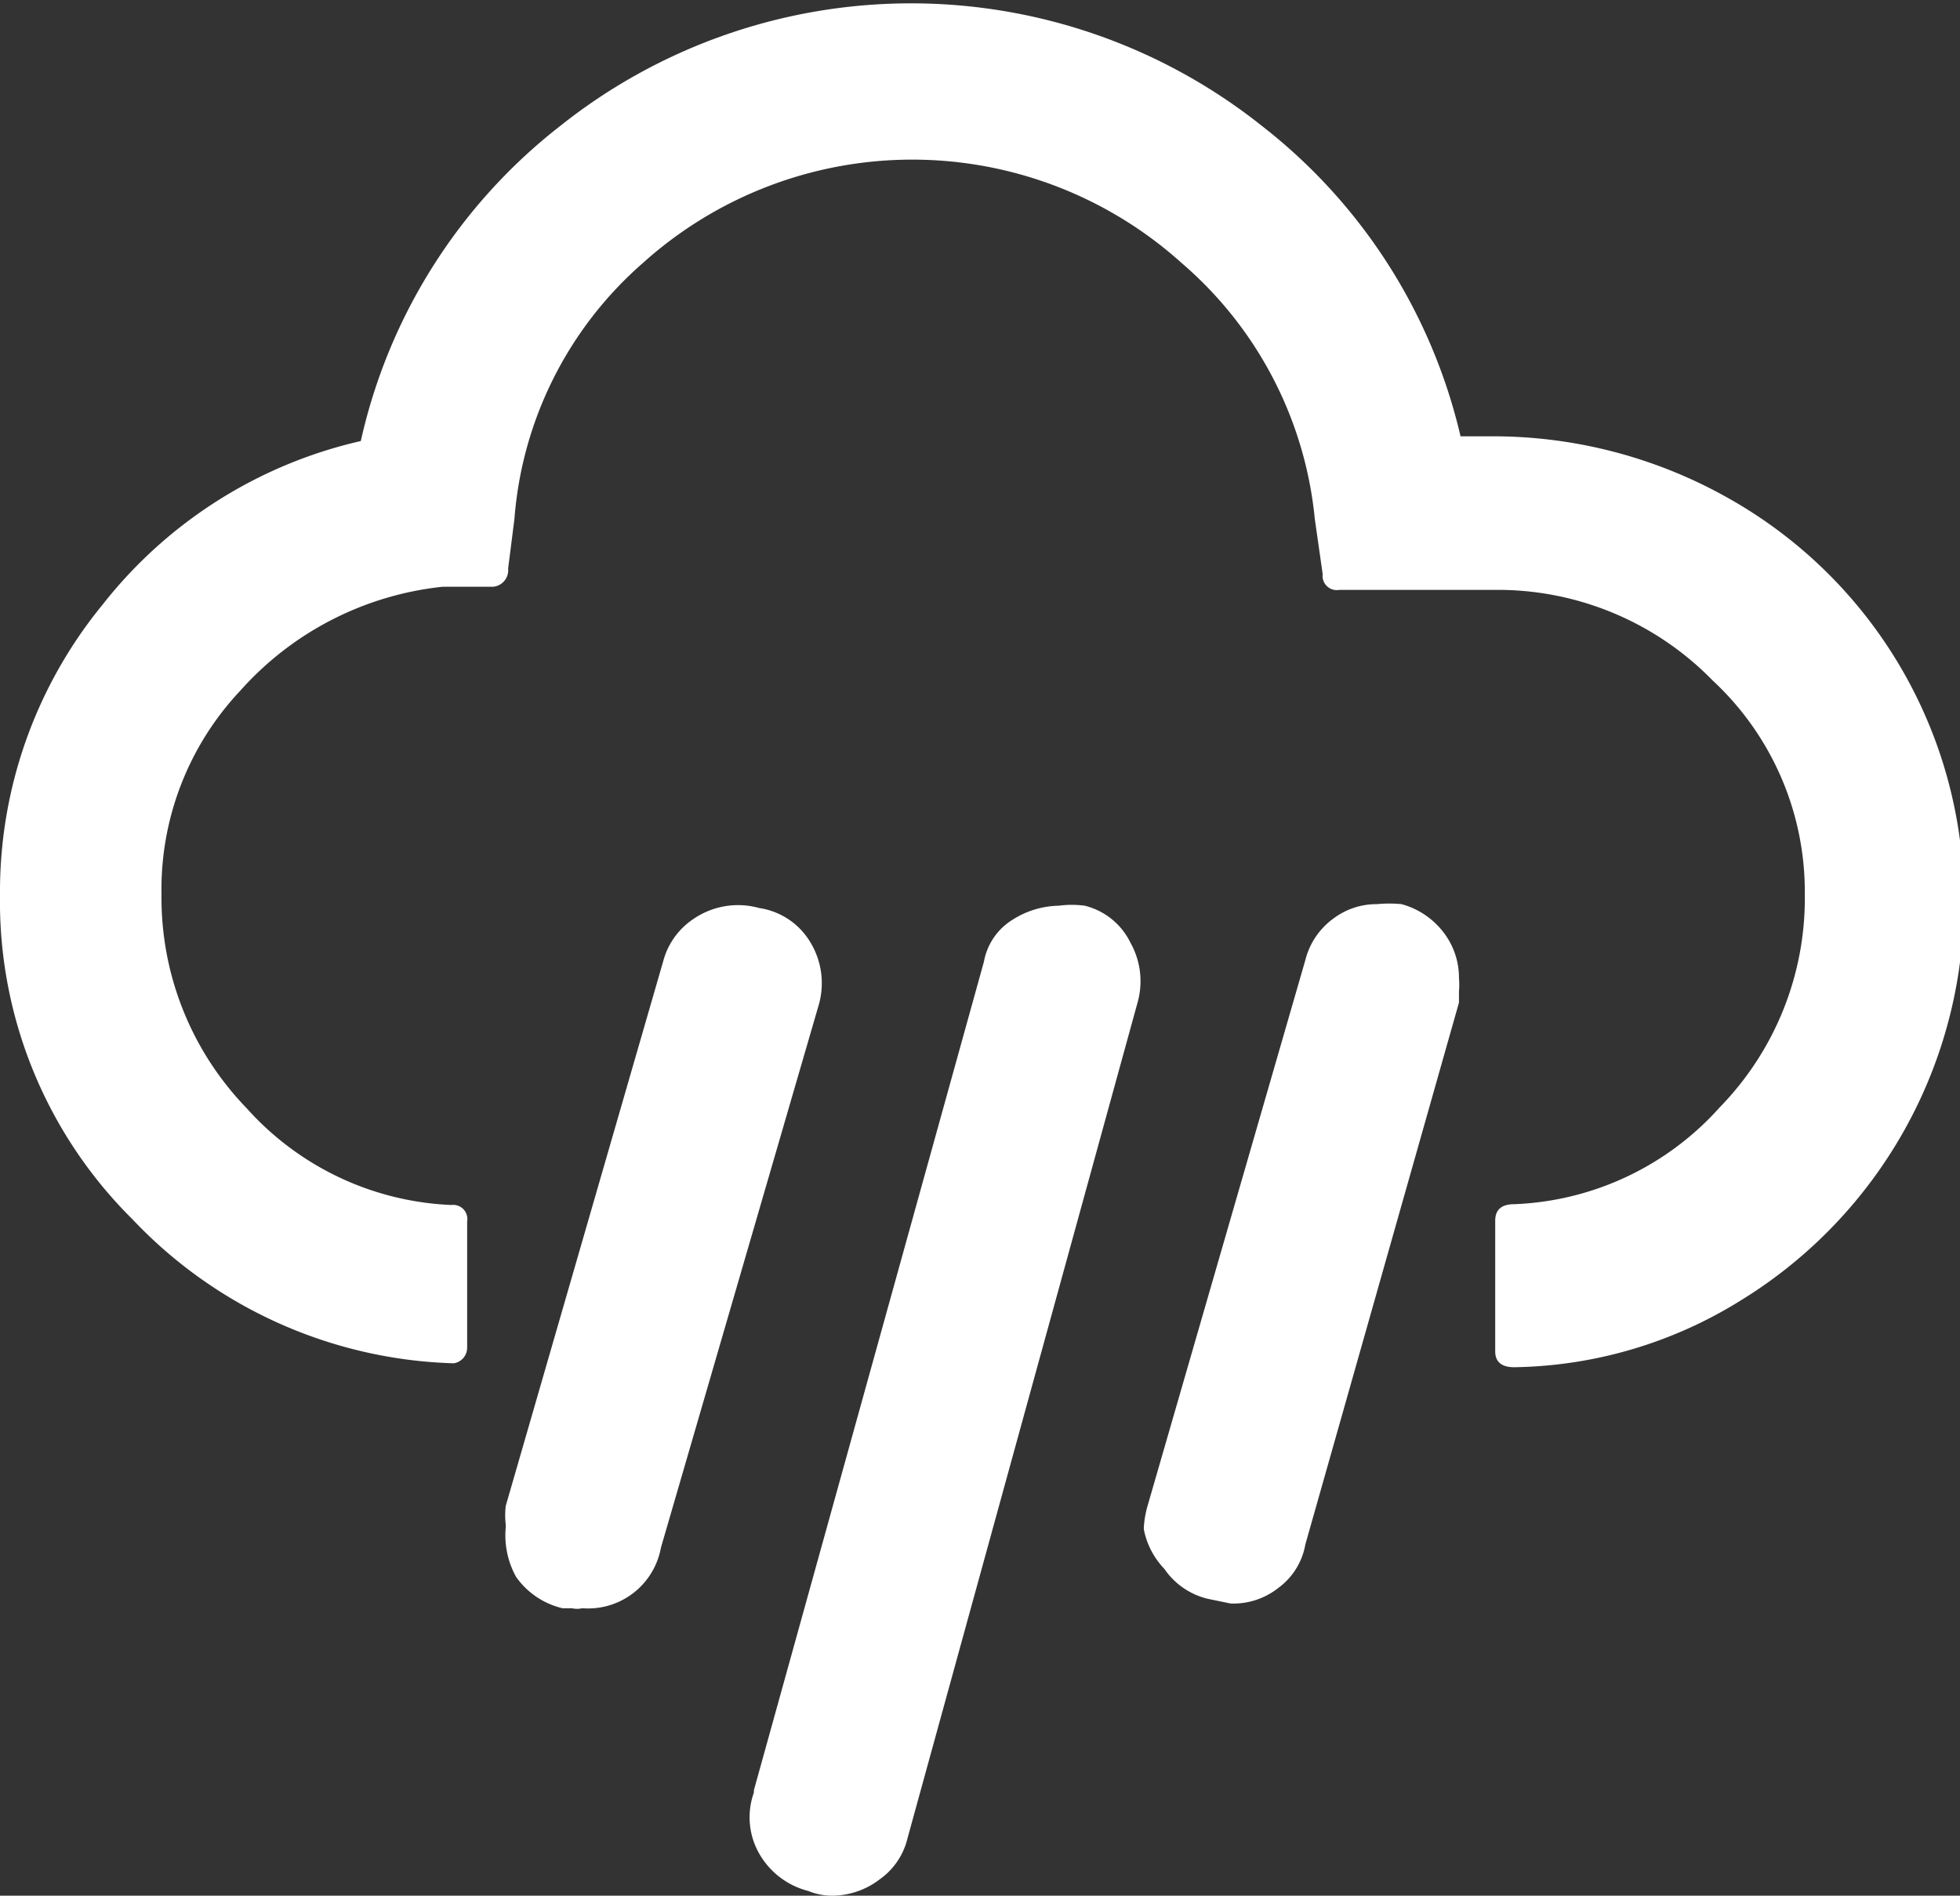 <svg xmlns="http://www.w3.org/2000/svg" viewBox="0 0 24.88 24.07"><rect x="0" y="0" width="24.88" height="24.07" fill="#333333" stroke="none"/><defs><style>.cls-1{fill:#fff;}</style></defs><title>rain-night</title><g id="Lager_2" data-name="Lager 2"><g id="Lager_1-2" data-name="Lager 1"><path id="Icon_weather-rain" data-name="Icon weather-rain" class="cls-1" d="M0,11.36A5.75,5.75,0,0,1,1.3,7.68,5.81,5.81,0,0,1,4.58,5.6a7,7,0,0,1,2.53-4,7.15,7.15,0,0,1,8.91,0,7,7,0,0,1,2.52,3.94h.39a6.07,6.07,0,0,1,3,.78,5.86,5.86,0,0,1,3,5.1,5.94,5.94,0,0,1-2.83,5.09,5.59,5.59,0,0,1-2.88.85c-.16,0-.24-.07-.24-.2V15.5q0-.21.24-.21a3.69,3.69,0,0,0,2.61-1.23,3.8,3.8,0,0,0,1.08-2.71,3.66,3.66,0,0,0-1.17-2.71,3.81,3.81,0,0,0-2.78-1.15H17a.18.18,0,0,1-.21-.2l-.1-.7A4.91,4.91,0,0,0,15,3.34a5.11,5.11,0,0,0-6.84,0A4.8,4.8,0,0,0,6.53,6.59l-.08.63a.21.21,0,0,1-.19.23h0l-.64,0A4,4,0,0,0,3.05,8.77a3.68,3.68,0,0,0-1,2.59,3.84,3.84,0,0,0,1.08,2.71A3.69,3.69,0,0,0,5.73,15.3a.18.18,0,0,1,.2.21v1.6a.2.2,0,0,1-.17.2h0a5.84,5.84,0,0,1-4.08-1.83A5.68,5.68,0,0,1,0,11.36Zm6.42,8a1,1,0,0,1,0-.24l2-6.92a.93.93,0,0,1,.38-.53,1,1,0,0,1,.84-.14.91.91,0,0,1,.65.44,1,1,0,0,1,.1.8l-2,6.88a.94.94,0,0,1-1,.77.28.28,0,0,1-.13,0l-.12,0a1,1,0,0,1-.59-.4A1.09,1.09,0,0,1,6.42,19.39Zm3.15,3.37,2.92-10.52a.79.79,0,0,1,.36-.53,1.13,1.13,0,0,1,.59-.18,1.24,1.24,0,0,1,.33,0,.88.88,0,0,1,.58.47,1,1,0,0,1,.09.76L11.52,23.34a.89.89,0,0,1-.35.52,1,1,0,0,1-.61.21.8.8,0,0,1-.3-.06,1,1,0,0,1-.62-.47A.93.93,0,0,1,9.57,22.76Zm4.95-3.34a1.26,1.26,0,0,1,.05-.28l2-6.92a.93.93,0,0,1,.36-.53.91.91,0,0,1,.55-.18,1.63,1.63,0,0,1,.31,0,1,1,0,0,1,.55.38.94.94,0,0,1,.18.56,1,1,0,0,1,0,.17c0,.07,0,.12,0,.14l-1.95,6.88a.87.87,0,0,1-.34.55.92.92,0,0,1-.61.2l-.29-.06a.93.93,0,0,1-.55-.38A1,1,0,0,1,14.52,19.42Z"/></g></g></svg>